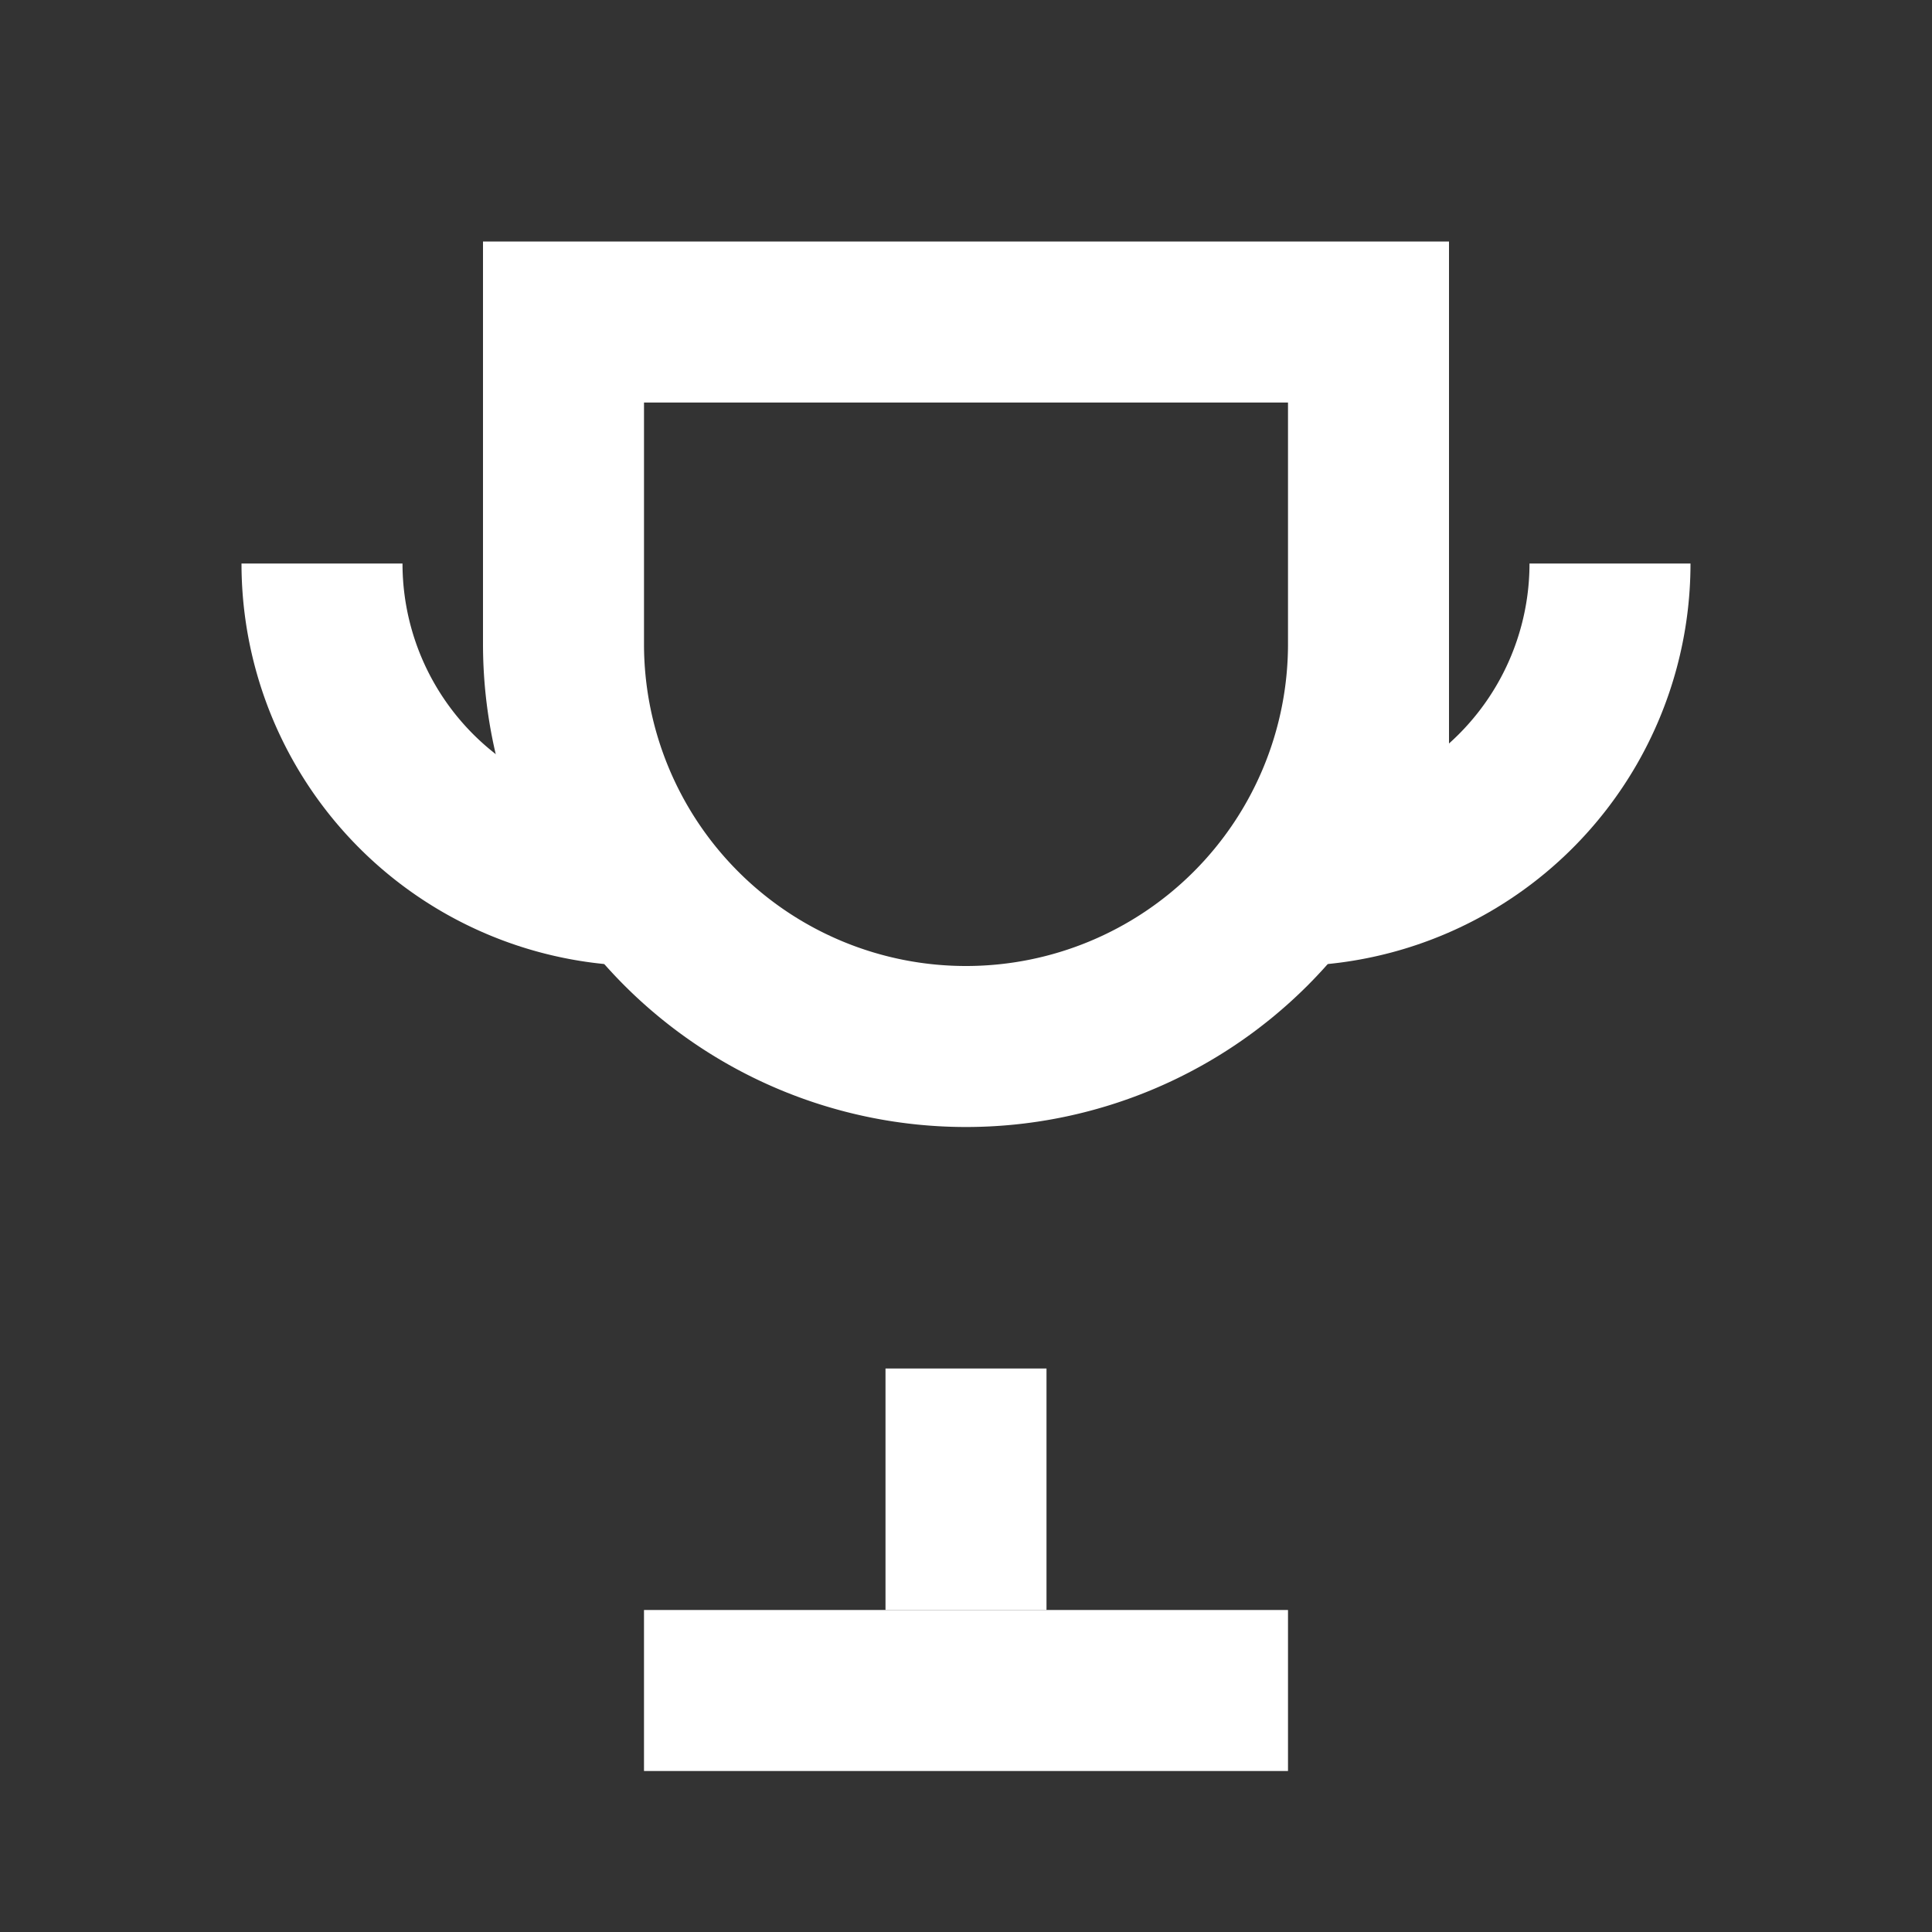 <svg width="24" height="24" viewBox="0 0 24 24" fill="none" stroke="rgba(255, 255, 255, 1)" stroke-width="2" xmlns="http://www.w3.org/2000/svg">
  <rect x="0" y="0" width="24" height="24" fill="#333333" stroke="none"/>
  <path d="M7 4h10v4a5 5 0 0 1-10 0V4z"/>
  <path d="M12 17v3"/>
  <path d="M8 21h8"/>
  <path d="M4 7a4 4 0 0 0 4 4"/>
  <path d="M20 7a4 4 0 0 1-4 4"/>
</svg>